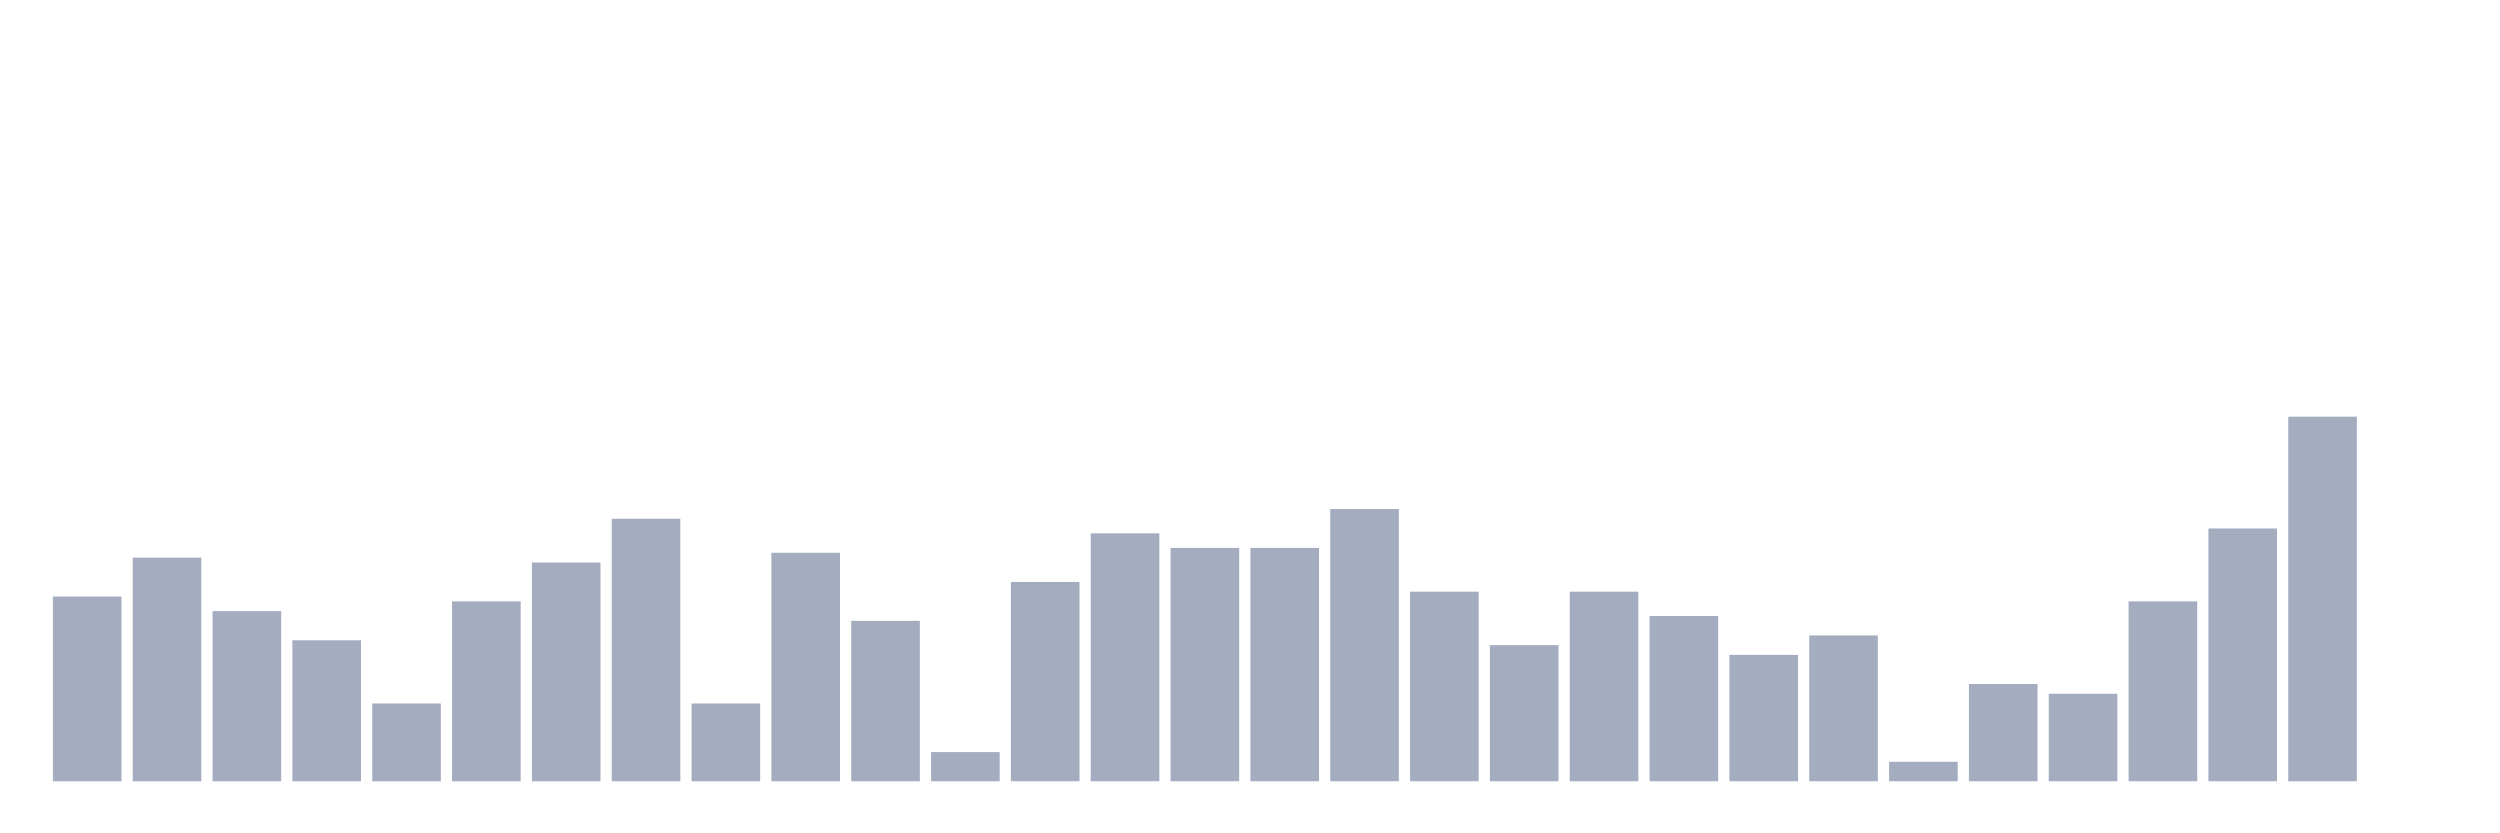 <svg xmlns="http://www.w3.org/2000/svg" viewBox="0 0 480 160"><g transform="translate(10,10)"><rect class="bar" x="0.153" width="13.175" y="104.533" height="35.467" fill="rgb(164,173,192)"></rect><rect class="bar" x="15.482" width="13.175" y="97.067" height="42.933" fill="rgb(164,173,192)"></rect><rect class="bar" x="30.81" width="13.175" y="107.333" height="32.667" fill="rgb(164,173,192)"></rect><rect class="bar" x="46.138" width="13.175" y="112.933" height="27.067" fill="rgb(164,173,192)"></rect><rect class="bar" x="61.466" width="13.175" y="125.067" height="14.933" fill="rgb(164,173,192)"></rect><rect class="bar" x="76.794" width="13.175" y="105.467" height="34.533" fill="rgb(164,173,192)"></rect><rect class="bar" x="92.123" width="13.175" y="98" height="42" fill="rgb(164,173,192)"></rect><rect class="bar" x="107.451" width="13.175" y="89.6" height="50.4" fill="rgb(164,173,192)"></rect><rect class="bar" x="122.779" width="13.175" y="125.067" height="14.933" fill="rgb(164,173,192)"></rect><rect class="bar" x="138.107" width="13.175" y="96.133" height="43.867" fill="rgb(164,173,192)"></rect><rect class="bar" x="153.436" width="13.175" y="109.2" height="30.8" fill="rgb(164,173,192)"></rect><rect class="bar" x="168.764" width="13.175" y="134.4" height="5.6" fill="rgb(164,173,192)"></rect><rect class="bar" x="184.092" width="13.175" y="101.733" height="38.267" fill="rgb(164,173,192)"></rect><rect class="bar" x="199.42" width="13.175" y="92.4" height="47.6" fill="rgb(164,173,192)"></rect><rect class="bar" x="214.748" width="13.175" y="95.2" height="44.8" fill="rgb(164,173,192)"></rect><rect class="bar" x="230.077" width="13.175" y="95.2" height="44.8" fill="rgb(164,173,192)"></rect><rect class="bar" x="245.405" width="13.175" y="87.733" height="52.267" fill="rgb(164,173,192)"></rect><rect class="bar" x="260.733" width="13.175" y="103.6" height="36.4" fill="rgb(164,173,192)"></rect><rect class="bar" x="276.061" width="13.175" y="113.867" height="26.133" fill="rgb(164,173,192)"></rect><rect class="bar" x="291.39" width="13.175" y="103.6" height="36.4" fill="rgb(164,173,192)"></rect><rect class="bar" x="306.718" width="13.175" y="108.267" height="31.733" fill="rgb(164,173,192)"></rect><rect class="bar" x="322.046" width="13.175" y="115.733" height="24.267" fill="rgb(164,173,192)"></rect><rect class="bar" x="337.374" width="13.175" y="112" height="28" fill="rgb(164,173,192)"></rect><rect class="bar" x="352.702" width="13.175" y="136.267" height="3.733" fill="rgb(164,173,192)"></rect><rect class="bar" x="368.031" width="13.175" y="121.333" height="18.667" fill="rgb(164,173,192)"></rect><rect class="bar" x="383.359" width="13.175" y="123.2" height="16.8" fill="rgb(164,173,192)"></rect><rect class="bar" x="398.687" width="13.175" y="105.467" height="34.533" fill="rgb(164,173,192)"></rect><rect class="bar" x="414.015" width="13.175" y="91.467" height="48.533" fill="rgb(164,173,192)"></rect><rect class="bar" x="429.344" width="13.175" y="70" height="70" fill="rgb(164,173,192)"></rect><rect class="bar" x="444.672" width="13.175" y="140" height="0" fill="rgb(164,173,192)"></rect></g></svg>